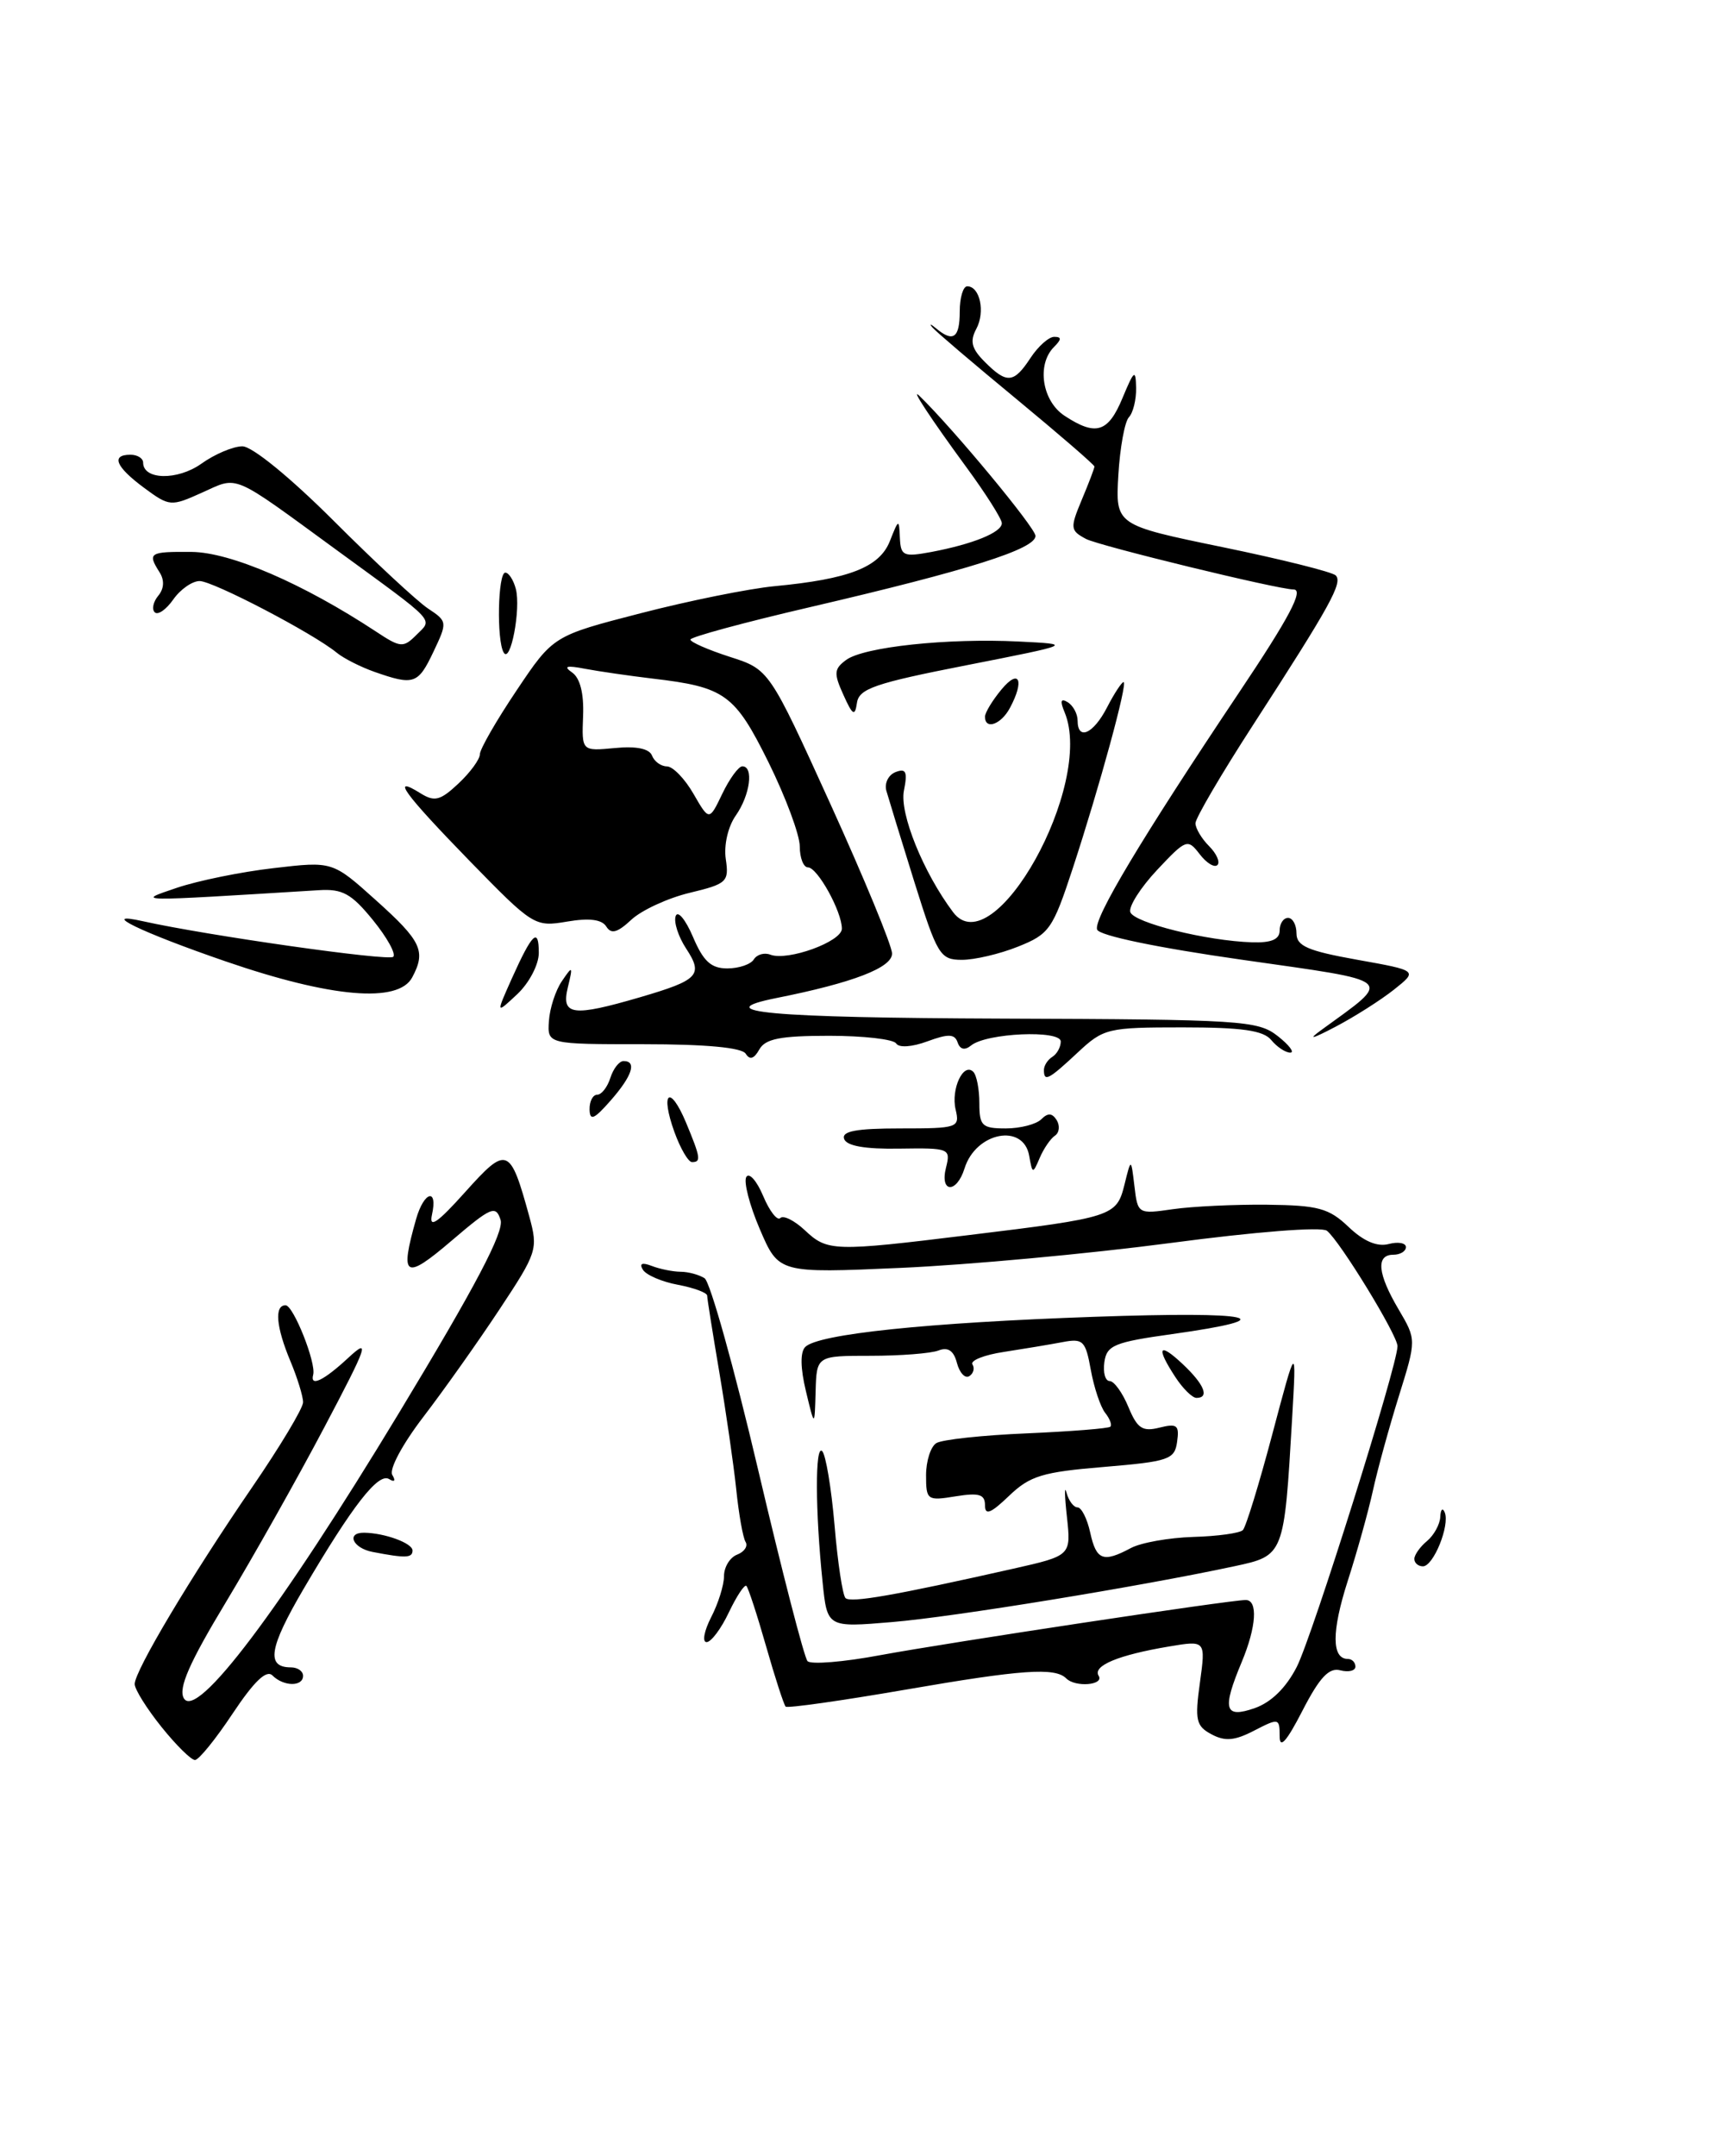 <?xml version="1.0" encoding="UTF-8" standalone="no"?>
<!DOCTYPE svg PUBLIC "-//W3C//DTD SVG 1.1//EN" "http://www.w3.org/Graphics/SVG/1.1/DTD/svg11.dtd" >
<svg xmlns="http://www.w3.org/2000/svg" xmlns:xlink="http://www.w3.org/1999/xlink" version="1.1" viewBox="0 0 203 256">
 <g >
 <path fill="currentColor"
d=" M 19.17 205.06 C 17.43 202.89 16.00 200.61 16.00 199.98 C 16.00 198.41 22.69 187.20 29.93 176.64 C 33.27 171.77 36.00 167.22 36.00 166.52 C 36.00 165.82 35.33 163.63 34.50 161.65 C 32.79 157.57 32.57 155.00 33.92 155.00 C 34.85 155.00 37.58 161.86 37.20 163.25 C 36.80 164.74 38.45 163.95 41.36 161.25 C 44.00 158.80 43.69 159.71 38.52 169.50 C 35.33 175.55 30.06 184.90 26.82 190.28 C 22.48 197.47 21.17 200.47 21.83 201.66 C 23.32 204.33 33.23 191.21 47.39 167.79 C 56.50 152.73 59.90 146.27 59.46 144.86 C 58.89 143.08 58.34 143.32 53.62 147.35 C 48.07 152.09 47.45 151.71 49.43 144.75 C 50.37 141.46 52.03 141.02 51.31 144.25 C 50.94 145.93 51.95 145.24 55.26 141.55 C 60.23 136.01 60.59 136.14 62.88 144.49 C 63.93 148.34 63.80 148.74 59.33 155.49 C 56.78 159.35 52.71 165.09 50.29 168.25 C 47.80 171.50 46.19 174.50 46.60 175.15 C 47.02 175.85 46.87 176.04 46.22 175.64 C 44.94 174.84 41.87 178.79 36.05 188.70 C 31.95 195.70 31.58 198.00 34.56 198.00 C 35.35 198.00 36.00 198.45 36.00 199.00 C 36.00 200.31 33.69 200.29 32.36 198.96 C 31.65 198.25 30.19 199.65 27.65 203.46 C 25.63 206.51 23.61 209.00 23.16 209.00 C 22.70 209.00 20.91 207.23 19.17 205.06 Z  M 152.00 206.18 C 152.00 204.02 151.90 204.00 148.99 205.50 C 146.67 206.71 145.51 206.81 143.91 205.95 C 142.07 204.97 141.91 204.27 142.53 199.81 C 143.22 194.79 143.22 194.79 138.86 195.52 C 132.84 196.53 129.76 197.81 130.50 199.00 C 131.19 200.11 127.73 200.40 126.65 199.31 C 125.32 197.98 121.36 198.26 107.60 200.64 C 99.96 201.96 93.53 202.87 93.32 202.66 C 93.11 202.44 92.06 199.22 91.00 195.50 C 89.94 191.78 88.88 188.55 88.66 188.33 C 88.44 188.11 87.51 189.52 86.58 191.46 C 85.66 193.41 84.47 195.00 83.93 195.00 C 83.39 195.00 83.64 193.67 84.47 192.05 C 85.31 190.43 86.00 188.23 86.00 187.16 C 86.00 186.09 86.70 184.94 87.56 184.61 C 88.42 184.28 88.87 183.60 88.56 183.10 C 88.25 182.60 87.75 179.78 87.45 176.84 C 87.14 173.90 86.24 167.68 85.45 163.00 C 84.66 158.32 84.00 154.21 84.00 153.86 C 84.00 153.51 82.44 152.93 80.54 152.57 C 78.63 152.22 76.76 151.41 76.37 150.79 C 75.91 150.04 76.25 149.88 77.42 150.33 C 78.38 150.70 79.91 151.01 80.83 151.02 C 81.75 151.02 83.04 151.37 83.69 151.79 C 84.35 152.20 87.21 162.44 90.05 174.52 C 92.89 186.61 95.53 196.84 95.92 197.26 C 96.31 197.68 100.20 197.37 104.56 196.55 C 112.67 195.05 146.10 190.00 147.97 190.00 C 149.44 190.00 149.24 193.18 147.50 197.35 C 145.13 203.01 145.44 204.09 149.04 202.84 C 151.00 202.15 152.77 200.42 154.04 197.93 C 155.89 194.29 166.00 162.13 166.00 159.86 C 166.00 158.55 159.14 147.34 157.61 146.15 C 156.97 145.65 149.11 146.27 139.00 147.61 C 129.38 148.88 114.97 150.21 107.00 150.56 C 92.50 151.20 92.50 151.20 90.26 145.98 C 89.03 143.12 88.31 140.32 88.65 139.76 C 88.99 139.20 89.89 140.22 90.65 142.02 C 91.41 143.83 92.33 145.01 92.69 144.64 C 93.05 144.28 94.36 144.93 95.60 146.09 C 98.28 148.61 99.00 148.64 115.04 146.67 C 132.22 144.58 132.63 144.44 133.57 140.67 C 134.35 137.50 134.35 137.50 134.75 140.85 C 135.14 144.16 135.18 144.19 139.32 143.59 C 141.62 143.26 146.65 143.02 150.50 143.06 C 156.59 143.13 157.85 143.47 160.19 145.70 C 161.97 147.40 163.58 148.08 164.94 147.73 C 166.07 147.43 167.00 147.60 167.00 148.09 C 167.00 148.59 166.32 149.00 165.50 149.00 C 163.41 149.00 163.63 151.26 166.13 155.49 C 168.25 159.09 168.25 159.09 166.16 165.79 C 165.01 169.48 163.62 174.53 163.08 177.00 C 162.54 179.47 161.19 184.32 160.08 187.76 C 158.16 193.75 158.17 197.00 160.11 197.00 C 160.60 197.00 161.00 197.41 161.00 197.91 C 161.00 198.40 160.20 198.60 159.21 198.35 C 157.87 197.99 156.75 199.18 154.71 203.14 C 152.82 206.82 152.00 207.73 152.00 206.18 Z  M 97.71 187.88 C 96.83 179.41 96.81 171.47 97.66 172.32 C 98.09 172.75 98.75 176.71 99.13 181.13 C 99.50 185.54 100.09 189.43 100.43 189.77 C 101.04 190.37 106.25 189.46 120.37 186.28 C 127.23 184.73 127.23 184.73 126.73 180.11 C 126.45 177.58 126.43 176.29 126.68 177.25 C 126.94 178.21 127.53 179.00 127.99 179.00 C 128.46 179.00 129.14 180.35 129.50 182.00 C 130.22 185.28 131.03 185.59 134.31 183.84 C 135.51 183.19 138.85 182.60 141.73 182.51 C 144.62 182.43 147.27 182.06 147.63 181.70 C 147.99 181.34 149.57 176.20 151.14 170.27 C 154.00 159.50 154.00 159.50 153.48 168.46 C 152.53 184.74 152.54 184.72 146.63 185.99 C 135.44 188.39 113.24 192.02 105.96 192.62 C 98.26 193.27 98.26 193.27 97.71 187.88 Z  M 168.00 185.12 C 168.00 184.64 168.68 183.68 169.50 183.00 C 170.32 182.32 171.04 181.02 171.08 180.13 C 171.12 179.23 171.36 178.99 171.61 179.60 C 172.24 181.13 170.27 186.00 169.02 186.00 C 168.46 186.00 168.00 185.61 168.00 185.12 Z  M 44.25 184.29 C 41.90 183.84 41.08 181.99 43.25 182.01 C 45.70 182.04 49.00 183.25 49.00 184.12 C 49.00 185.02 48.18 185.05 44.25 184.29 Z  M 117.00 178.75 C 117.00 177.45 116.30 177.24 113.50 177.69 C 110.14 178.24 110.00 178.14 110.00 175.19 C 110.00 173.50 110.55 171.78 111.22 171.37 C 111.88 170.95 116.72 170.43 121.97 170.21 C 127.21 169.98 131.68 169.63 131.89 169.42 C 132.11 169.22 131.83 168.47 131.27 167.77 C 130.72 167.07 129.95 164.78 129.57 162.68 C 128.94 159.19 128.65 158.91 126.19 159.38 C 124.71 159.66 121.59 160.18 119.25 160.54 C 116.91 160.89 115.23 161.56 115.51 162.02 C 115.80 162.48 115.63 163.11 115.13 163.42 C 114.63 163.73 113.98 163.02 113.67 161.86 C 113.29 160.39 112.61 159.93 111.48 160.37 C 110.58 160.72 106.95 161.00 103.42 161.00 C 97.00 161.00 97.00 161.00 96.88 165.25 C 96.76 169.50 96.76 169.50 95.73 165.20 C 95.07 162.47 95.04 160.56 95.65 159.95 C 97.19 158.41 110.16 157.06 130.00 156.37 C 149.09 155.70 152.79 156.52 139.25 158.42 C 132.36 159.38 131.46 159.75 131.18 161.75 C 131.00 162.99 131.29 164.00 131.81 164.00 C 132.33 164.00 133.33 165.38 134.03 167.07 C 135.09 169.63 135.70 170.04 137.73 169.53 C 139.82 169.01 140.10 169.24 139.82 171.21 C 139.53 173.32 138.85 173.55 131.11 174.20 C 123.84 174.80 122.34 175.25 119.86 177.63 C 117.68 179.72 117.00 179.99 117.00 178.75 Z  M 139.62 163.54 C 137.27 159.95 137.64 159.31 140.50 162.00 C 143.05 164.40 143.70 166.00 142.12 166.00 C 141.63 166.00 140.50 164.89 139.62 163.54 Z  M 112.37 138.65 C 112.94 136.38 112.78 136.31 106.83 136.40 C 102.75 136.47 100.56 136.08 100.27 135.25 C 99.95 134.33 101.69 134.00 106.94 134.00 C 113.79 134.00 114.02 133.92 113.51 131.75 C 112.94 129.31 114.44 126.11 115.61 127.28 C 116.01 127.68 116.33 129.35 116.33 131.00 C 116.33 133.70 116.65 134.00 119.47 134.00 C 121.19 134.00 123.09 133.51 123.69 132.91 C 124.47 132.13 124.98 132.16 125.52 133.02 C 125.92 133.68 125.83 134.51 125.31 134.86 C 124.78 135.21 123.97 136.40 123.50 137.50 C 122.68 139.43 122.63 139.42 122.25 137.25 C 121.57 133.34 115.91 134.44 114.57 138.75 C 113.63 141.76 111.61 141.67 112.37 138.65 Z  M 80.11 134.43 C 78.39 129.66 79.56 128.71 81.49 133.31 C 83.22 137.47 83.30 138.00 82.20 138.00 C 81.76 138.00 80.82 136.39 80.11 134.43 Z  M 70.03 131.75 C 70.01 130.79 70.42 130.00 70.93 130.00 C 71.45 130.00 72.15 129.10 72.50 128.00 C 72.85 126.90 73.55 126.00 74.07 126.00 C 75.68 126.00 75.09 127.78 72.53 130.69 C 70.57 132.93 70.06 133.14 70.03 131.75 Z  M 124.00 127.06 C 124.00 126.54 124.45 125.84 125.00 125.50 C 125.55 125.16 126.00 124.34 126.00 123.68 C 126.00 122.28 117.18 122.66 115.35 124.15 C 114.60 124.76 114.04 124.63 113.75 123.79 C 113.40 122.77 112.66 122.74 110.16 123.66 C 108.32 124.34 106.77 124.44 106.45 123.91 C 106.14 123.41 102.56 123.00 98.49 123.00 C 92.70 123.00 90.90 123.35 90.19 124.63 C 89.57 125.74 89.06 125.90 88.58 125.13 C 88.13 124.40 83.86 124.00 76.45 124.00 C 65.02 124.00 65.02 124.00 65.20 121.25 C 65.30 119.74 65.99 117.60 66.75 116.50 C 68.02 114.63 68.07 114.68 67.45 117.25 C 66.64 120.59 68.00 120.77 76.07 118.41 C 82.99 116.38 83.56 115.78 81.50 112.64 C 80.57 111.22 80.01 109.49 80.26 108.78 C 80.51 108.08 81.43 109.19 82.31 111.25 C 83.54 114.15 84.46 115.00 86.39 115.00 C 87.76 115.00 89.18 114.52 89.54 113.93 C 89.91 113.34 90.79 113.09 91.51 113.37 C 93.57 114.15 100.00 111.82 100.00 110.28 C 100.00 108.24 97.10 103.00 95.97 103.00 C 95.44 103.00 95.00 101.88 95.00 100.52 C 95.00 99.15 93.33 94.67 91.30 90.55 C 87.27 82.42 86.13 81.59 77.50 80.58 C 74.75 80.25 71.15 79.73 69.50 79.42 C 67.28 78.99 66.88 79.11 67.96 79.86 C 68.91 80.52 69.37 82.37 69.26 85.04 C 69.10 89.20 69.10 89.20 73.03 88.83 C 75.59 88.58 77.13 88.90 77.45 89.73 C 77.72 90.43 78.51 91.00 79.22 91.01 C 79.92 91.01 81.34 92.47 82.37 94.26 C 84.24 97.50 84.24 97.50 85.80 94.25 C 86.66 92.46 87.73 91.00 88.18 91.00 C 89.55 91.00 89.10 94.42 87.40 96.84 C 86.47 98.16 85.97 100.36 86.21 102.01 C 86.61 104.71 86.35 104.96 81.93 106.02 C 79.34 106.64 76.22 108.08 75.00 109.21 C 73.34 110.76 72.60 110.96 72.02 110.03 C 71.49 109.18 70.00 108.99 67.35 109.44 C 63.51 110.09 63.32 109.97 55.72 102.17 C 47.96 94.19 46.33 91.94 49.96 94.21 C 51.62 95.24 52.30 95.07 54.46 93.04 C 55.86 91.73 57.00 90.16 57.00 89.57 C 57.00 88.97 58.96 85.56 61.36 81.99 C 65.71 75.50 65.71 75.50 76.11 72.82 C 81.82 71.34 88.97 69.90 92.00 69.61 C 100.87 68.77 104.47 67.36 105.70 64.26 C 106.75 61.60 106.79 61.59 106.89 63.86 C 106.99 66.02 107.31 66.16 110.61 65.55 C 115.58 64.61 119.00 63.22 119.00 62.13 C 119.00 61.63 117.07 58.58 114.70 55.36 C 110.64 49.82 108.05 45.90 109.20 47.00 C 113.19 50.86 123.00 62.68 123.00 63.64 C 123.00 65.20 115.06 67.71 96.25 72.09 C 88.41 73.91 82.00 75.65 82.01 75.95 C 82.01 76.25 84.12 77.17 86.69 78.00 C 91.37 79.50 91.37 79.50 98.65 95.50 C 102.65 104.30 105.94 112.27 105.96 113.22 C 106.00 114.90 101.34 116.70 92.25 118.51 C 83.90 120.18 91.37 120.86 119.13 120.96 C 147.50 121.06 149.41 121.18 151.77 123.03 C 153.14 124.11 153.81 125.00 153.26 125.00 C 152.70 125.00 151.68 124.33 151.00 123.50 C 150.06 122.36 147.50 122.00 140.48 122.00 C 131.56 122.00 131.09 122.11 128.00 125.00 C 124.54 128.23 124.00 128.51 124.00 127.06 Z  M 156.97 122.30 C 165.48 116.10 166.07 116.62 147.53 113.97 C 137.49 112.54 130.59 111.11 130.32 110.39 C 129.84 109.14 135.60 99.54 147.15 82.28 C 153.15 73.33 154.91 70.00 153.65 70.00 C 151.83 70.00 130.52 64.81 129.00 64.00 C 127.12 62.99 127.09 62.72 128.50 59.34 C 129.33 57.37 130.00 55.60 130.00 55.40 C 130.00 55.20 125.84 51.61 120.75 47.40 C 115.66 43.20 111.16 39.37 110.75 38.88 C 110.34 38.40 110.54 38.45 111.20 39.00 C 113.22 40.69 114.00 40.13 114.00 37.00 C 114.00 35.35 114.40 34.00 114.89 34.00 C 116.40 34.00 117.05 37.04 115.97 39.05 C 115.18 40.53 115.40 41.40 116.98 42.98 C 119.60 45.60 120.42 45.53 122.41 42.50 C 123.31 41.13 124.58 40.00 125.22 40.00 C 126.11 40.00 126.11 40.29 125.20 41.20 C 123.11 43.29 123.78 47.63 126.46 49.38 C 130.18 51.82 131.63 51.37 133.34 47.25 C 134.72 43.94 134.90 43.80 134.95 46.05 C 134.98 47.45 134.59 49.03 134.09 49.55 C 133.60 50.07 133.03 53.17 132.84 56.43 C 132.50 62.35 132.50 62.35 145.21 64.97 C 152.20 66.41 158.25 67.92 158.66 68.33 C 159.52 69.19 158.05 71.86 148.85 86.08 C 145.08 91.90 142.00 97.16 142.00 97.76 C 142.00 98.36 142.73 99.59 143.62 100.48 C 144.51 101.37 144.95 102.38 144.61 102.72 C 144.26 103.07 143.31 102.49 142.50 101.43 C 141.07 99.57 140.89 99.64 137.44 103.31 C 135.48 105.40 134.05 107.65 134.26 108.31 C 134.68 109.58 143.38 111.74 148.75 111.90 C 151.02 111.97 152.00 111.55 152.00 110.50 C 152.00 109.67 152.45 109.00 153.00 109.00 C 153.55 109.00 154.00 109.83 154.00 110.84 C 154.00 112.34 155.34 112.92 161.21 113.97 C 168.42 115.26 168.42 115.26 165.59 117.51 C 164.03 118.75 160.90 120.74 158.63 121.93 C 155.81 123.41 155.28 123.52 156.97 122.30 Z  M 60.79 116.21 C 63.22 110.80 64.00 110.05 64.00 113.16 C 64.00 114.54 62.86 116.72 61.45 118.05 C 58.90 120.44 58.90 120.44 60.79 116.21 Z  M 26.82 114.17 C 16.73 110.70 11.52 108.17 17.00 109.40 C 24.59 111.09 46.17 114.16 46.71 113.62 C 47.06 113.28 45.97 111.31 44.29 109.25 C 41.75 106.13 40.68 105.53 37.87 105.71 C 15.56 107.08 16.13 107.09 21.00 105.43 C 23.48 104.59 28.65 103.53 32.50 103.09 C 39.50 102.27 39.50 102.27 44.64 106.89 C 50.07 111.76 50.63 112.95 48.96 116.07 C 47.31 119.16 39.35 118.48 26.82 114.17 Z  M 108.61 104.73 C 107.03 99.66 105.53 94.77 105.28 93.89 C 105.04 93.00 105.53 92.01 106.39 91.68 C 107.62 91.21 107.82 91.65 107.37 93.89 C 106.83 96.59 109.68 103.62 113.21 108.32 C 118.01 114.71 130.03 93.17 126.46 84.59 C 125.89 83.23 126.00 82.88 126.83 83.39 C 127.47 83.79 128.00 84.77 128.00 85.56 C 128.00 87.99 129.87 87.16 131.50 84.00 C 132.35 82.35 133.24 81.00 133.46 81.00 C 134.00 81.00 130.60 93.44 127.41 103.16 C 125.05 110.34 124.64 110.93 120.93 112.41 C 118.74 113.29 115.73 113.99 114.23 113.98 C 111.67 113.97 111.33 113.41 108.61 104.73 Z  M 117.00 85.11 C 117.00 84.62 117.89 83.16 118.97 81.86 C 121.07 79.34 121.72 80.79 119.96 84.07 C 118.91 86.04 117.00 86.71 117.00 85.11 Z  M 100.18 82.51 C 99.02 79.95 99.06 79.43 100.52 78.36 C 102.63 76.82 112.55 75.76 121.00 76.18 C 127.50 76.50 127.50 76.50 114.79 79.00 C 103.92 81.13 102.03 81.78 101.79 83.47 C 101.55 85.11 101.28 84.96 100.18 82.51 Z  M 44.50 79.79 C 42.85 79.21 40.83 78.19 40.00 77.51 C 37.19 75.20 25.31 69.00 23.71 69.00 C 22.83 69.00 21.42 69.99 20.58 71.19 C 19.74 72.39 18.75 73.08 18.38 72.71 C 18.01 72.35 18.20 71.46 18.80 70.74 C 19.49 69.91 19.55 68.90 18.96 67.97 C 17.49 65.65 17.72 65.50 22.75 65.54 C 27.40 65.58 35.99 69.29 44.65 74.99 C 47.58 76.93 47.90 76.95 49.46 75.40 C 51.41 73.44 52.05 74.12 40.00 65.33 C 27.36 56.10 28.37 56.53 24.02 58.49 C 20.29 60.17 20.14 60.16 17.10 57.92 C 13.73 55.42 13.15 54.00 15.50 54.00 C 16.32 54.00 17.00 54.42 17.00 54.93 C 17.00 57.00 21.07 57.08 23.91 55.07 C 25.50 53.93 27.70 53.00 28.79 53.00 C 29.95 53.00 34.46 56.68 39.64 61.85 C 44.51 66.72 49.55 71.40 50.84 72.26 C 53.15 73.79 53.16 73.87 51.48 77.41 C 49.66 81.25 49.15 81.42 44.50 79.79 Z  M 59.83 77.49 C 58.97 76.05 59.14 68.00 60.02 68.00 C 60.43 68.00 60.99 68.87 61.27 69.93 C 61.89 72.31 60.64 78.87 59.83 77.49 Z "/>
</g>
</svg>
